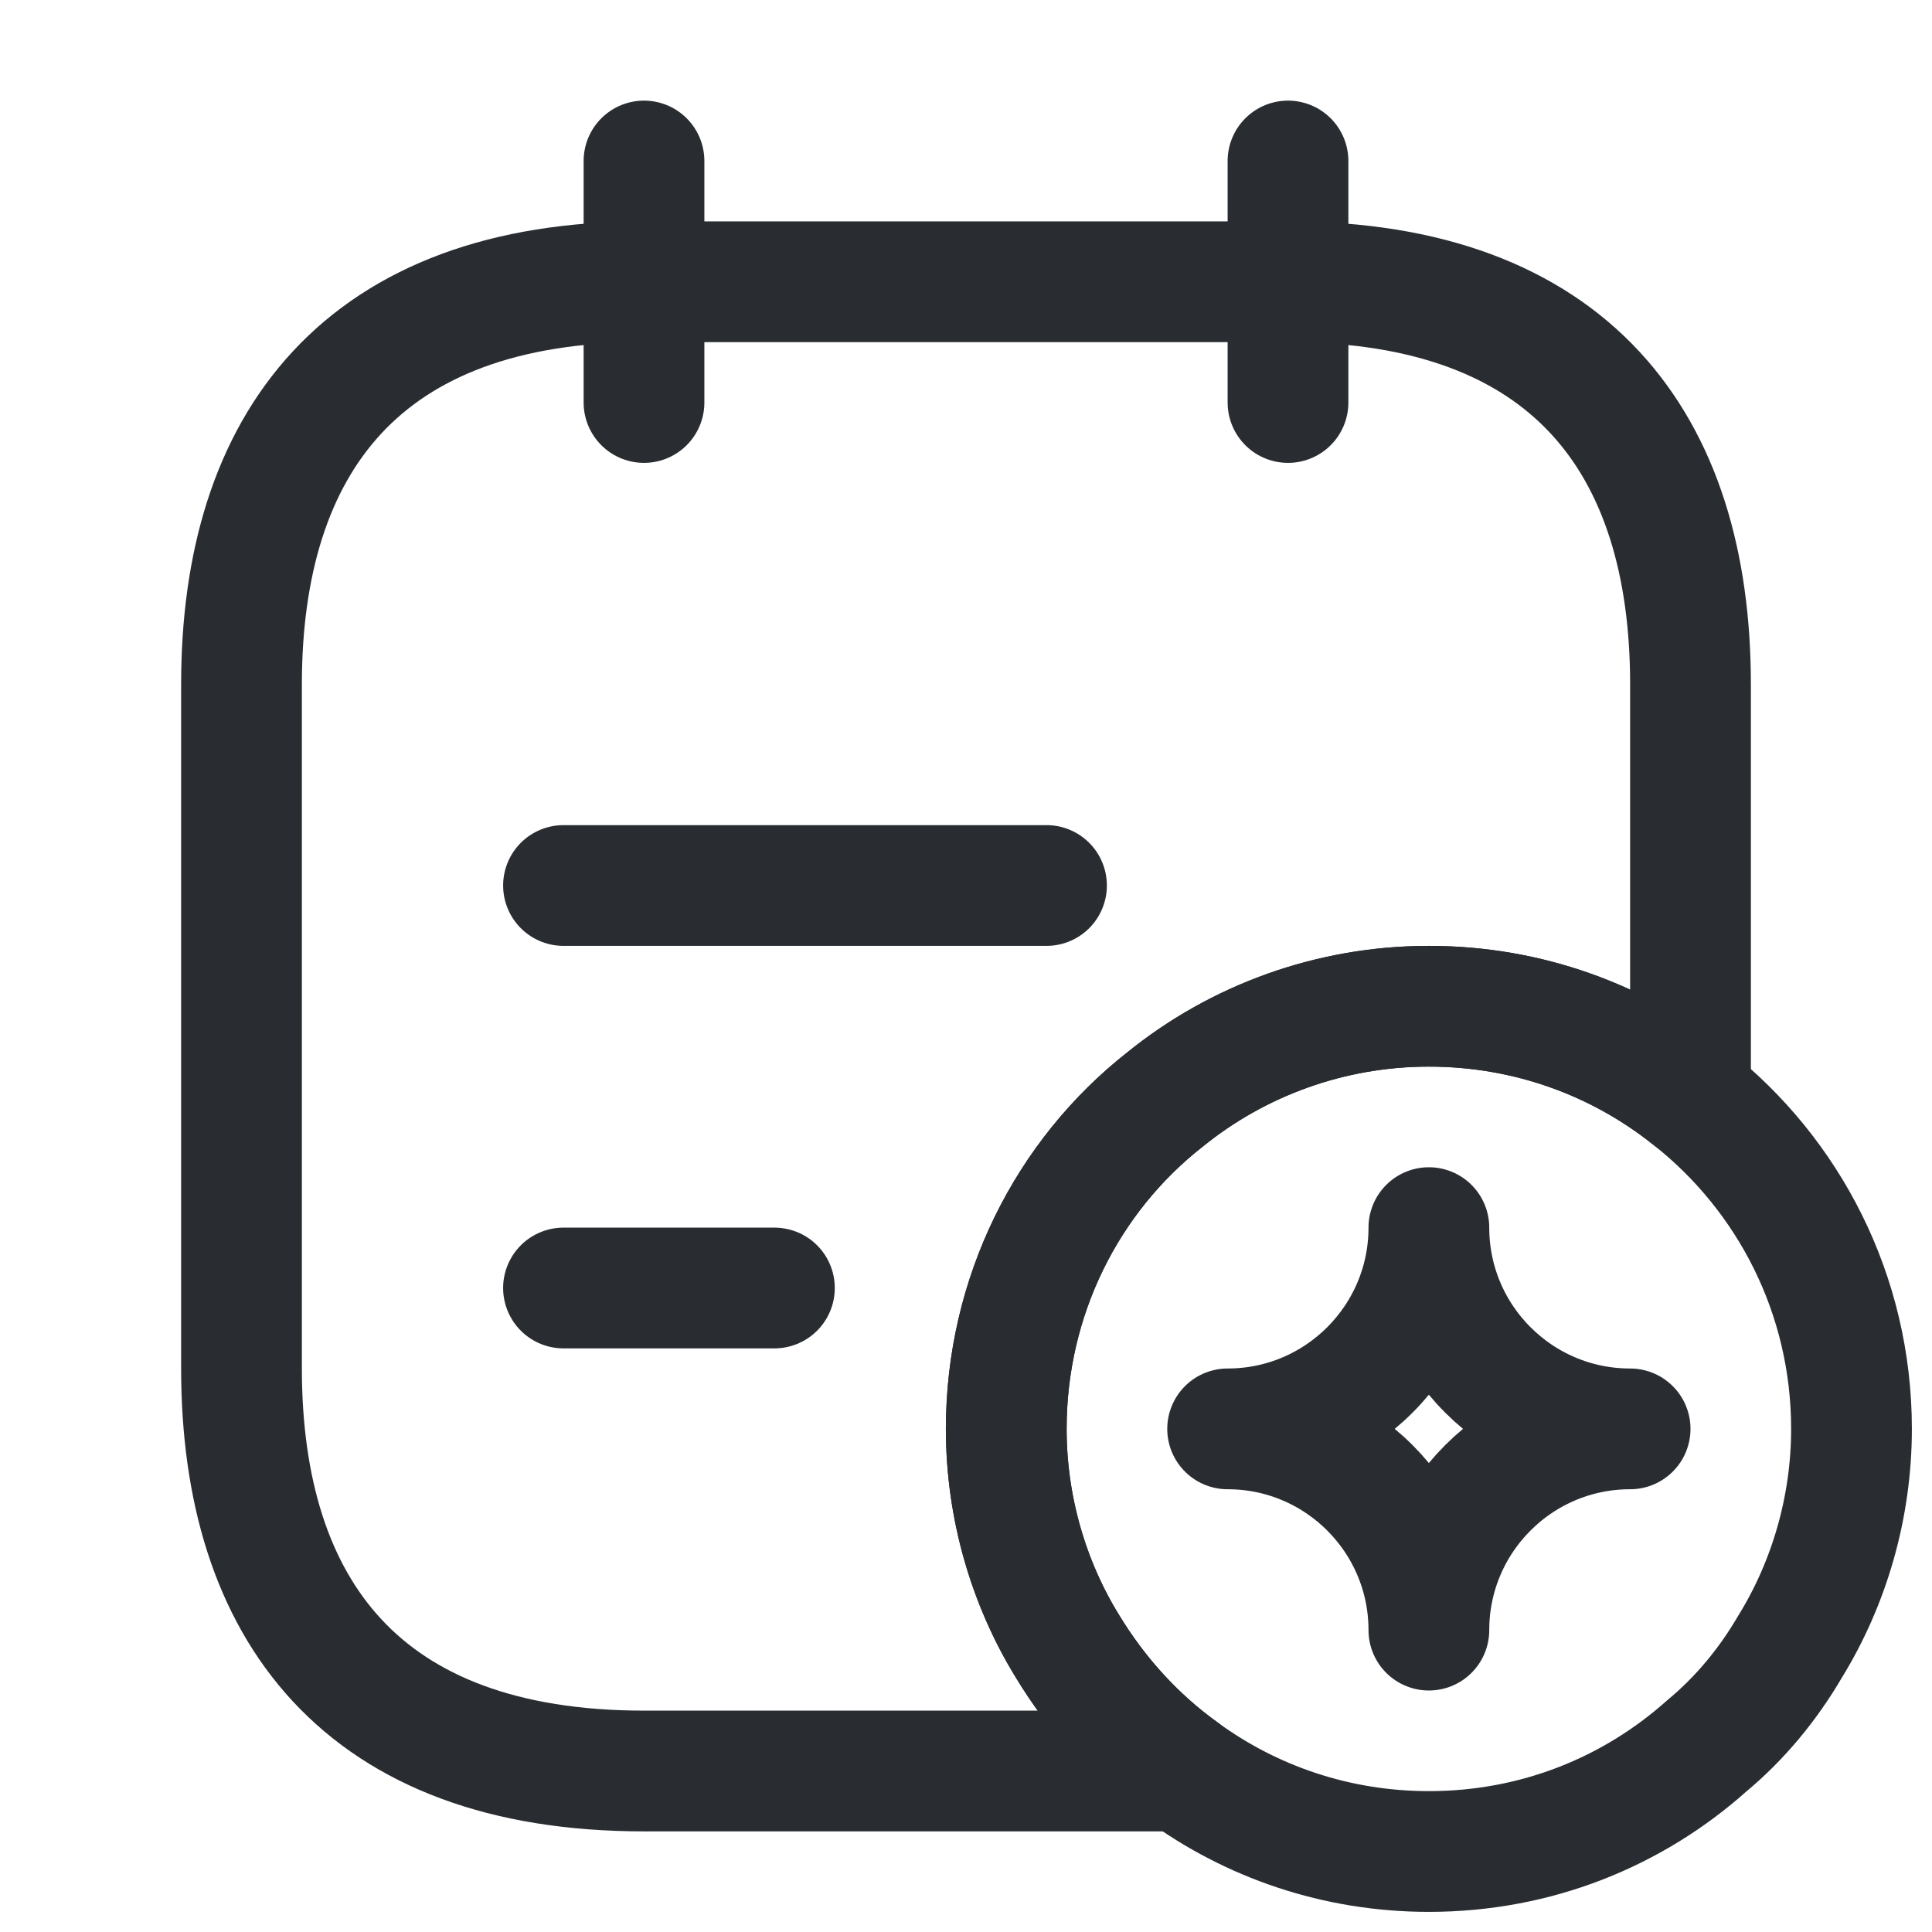 <?xml version="1.0" encoding="utf-8"?>
<svg width="24px" height="24px" viewBox="0 0 24 24" version="1.1" xmlns:xlink="http://www.w3.org/1999/xlink" xmlns="http://www.w3.org/2000/svg">
  <g id="vuesaxlinearnote-favorite" fill-opacity="1">
    <path d="M-583 3385L-583 3385L-583 3409L-607 3409L-607 3385L-583 3385Z" id="vuesaxlinearnote-favorite" fill="none" stroke="none" />
    <path d="M0 0L24 0L24 24L0 24L0 0Z" id="vuesaxlinearnote-favorite-(Background)" fill="none" fill-rule="evenodd" stroke="none" />
    <g id="vuesaxlinearnote-favorite">
      <g id="note-favorite">
        <path d="M8 2L8 5" id="Vector" fill="none" fill-rule="evenodd" stroke="#292D32" stroke-width="1.5" stroke-linecap="round" stroke-linejoin="round" />
        <path d="M16 2L16 5" id="Vector" fill="none" fill-rule="evenodd" stroke="#292D32" stroke-width="1.5" stroke-linecap="round" stroke-linejoin="round" />
        <path d="M21 13.63C20.11 12.92 18.98 12.5 17.75 12.5C16.52 12.5 15.37 12.93 14.47 13.66C13.26 14.61 12.5 16.1 12.5 17.75C12.5 18.73 12.78 19.67 13.26 20.45C13.63 21.06 14.11 21.59 14.68 22L8 22C4.5 22 3 20 3 17L3 8.5C3 5.5 4.5 3.5 8 3.5L16 3.5C19.5 3.5 21 5.5 21 8.5L21 13.63Z" id="Vector" fill="none" stroke="#292D32" stroke-width="1.5" stroke-linecap="round" stroke-linejoin="round" />
        <path d="M7 11L13 11" id="Vector" fill="none" fill-rule="evenodd" stroke="#292D32" stroke-width="1.5" stroke-linecap="round" stroke-linejoin="round" />
        <path d="M7 16L9.62 16" id="Vector" fill="none" fill-rule="evenodd" stroke="#292D32" stroke-width="1.5" stroke-linecap="round" stroke-linejoin="round" />
        <path d="M22.24 20.45C21.96 20.93 21.61 21.35 21.2 21.69C20.28 22.51 19.08 23 17.75 23C16.6 23 15.54 22.63 14.68 22C14.11 21.59 13.63 21.06 13.26 20.45C12.78 19.67 12.5 18.73 12.5 17.75C12.5 16.1 13.26 14.61 14.47 13.66C15.37 12.93 16.52 12.5 17.75 12.5C18.98 12.5 20.11 12.92 21 13.63C22.22 14.59 23 16.08 23 17.75C23 18.73 22.72 19.67 22.24 20.45Z" id="Vector" fill="none" stroke="#292D32" stroke-width="1.5" stroke-linecap="round" stroke-linejoin="round" />
        <path d="M20.25 17.75C18.87 17.75 17.75 16.63 17.75 15.25C17.75 16.63 16.63 17.75 15.25 17.75C16.63 17.75 17.75 18.87 17.75 20.25C17.75 18.87 18.87 17.75 20.25 17.75Z" id="Vector" fill="none" stroke="#292D32" stroke-width="1.5" stroke-linecap="round" stroke-linejoin="round" />
        <path d="M24 0L24 24L0 24L0 0L24 0Z" id="Vector" fill="none" fill-rule="evenodd" stroke="none" />
      </g>
    </g>
  </g>
</svg>